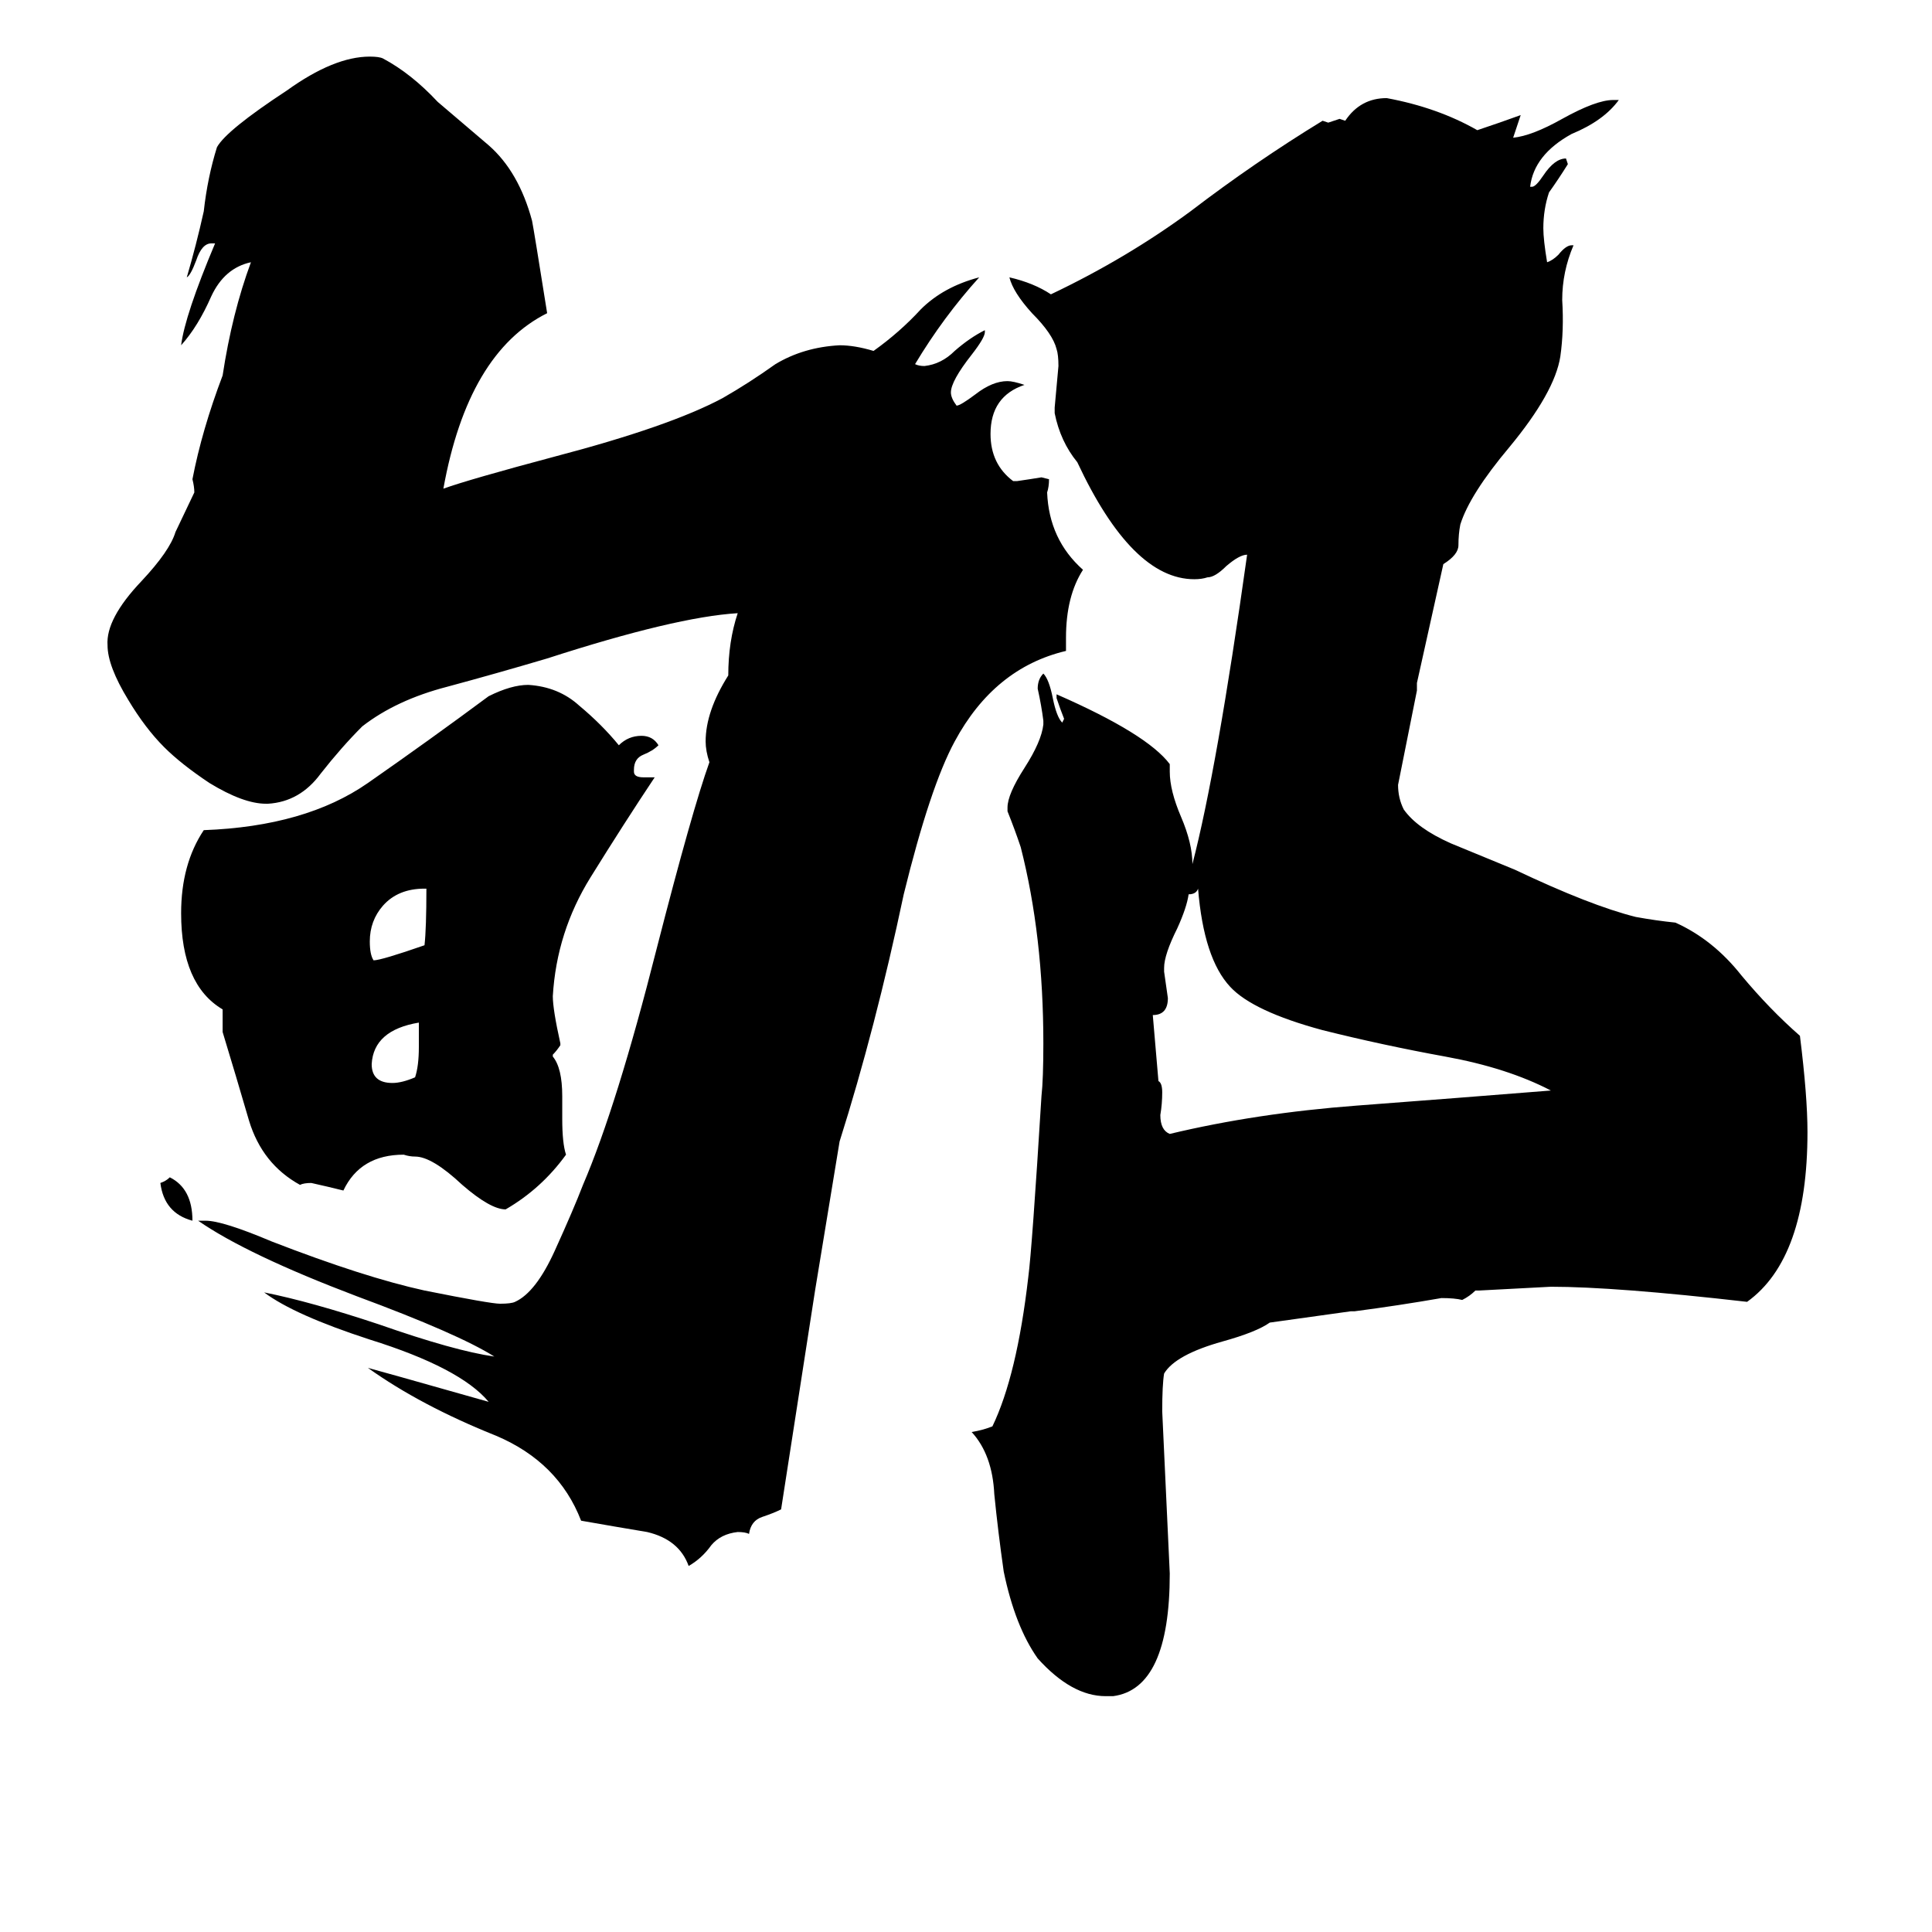 <svg xmlns="http://www.w3.org/2000/svg" viewBox="0 -800 1024 1024">
	<path fill="#000000" d="M614 -227Q616 -226 616 -221Q616 -215 615 -209Q615 -201 620 -199Q666 -210 719 -214Q772 -218 822 -222Q799 -234 766 -240Q733 -246 701 -254Q664 -264 652 -277Q638 -292 635 -329Q634 -326 630 -326Q629 -319 624 -308Q617 -294 617 -287V-285Q618 -278 619 -271Q619 -262 611 -262ZM751 -438V-434Q746 -409 741 -384Q741 -377 744 -371Q751 -361 769 -353Q786 -346 803 -339Q843 -320 867 -314Q878 -312 888 -311Q908 -302 923 -283Q938 -265 954 -251Q958 -219 958 -200Q958 -133 926 -110Q856 -118 822 -118Q803 -117 784 -116H782Q779 -113 775 -111Q771 -112 764 -112Q741 -108 718 -105H716L673 -99Q666 -94 648 -89Q623 -82 617 -72Q616 -66 616 -52Q618 -9 620 34Q620 95 590 99H586Q568 99 550 79Q538 62 532 33Q529 12 527 -8Q526 -29 515 -41Q521 -42 526 -44Q539 -71 545 -123Q547 -138 552 -219Q553 -228 553 -247Q553 -304 541 -351Q538 -360 534 -370V-372Q534 -379 543 -393Q552 -407 553 -416V-418Q552 -426 550 -435Q550 -440 553 -443Q556 -440 558 -430Q560 -420 563 -417L564 -419Q562 -424 560 -430V-432Q608 -411 620 -395V-391Q620 -381 626 -367Q632 -353 632 -342Q645 -392 661 -506Q657 -506 650 -500Q644 -494 640 -494Q637 -493 633 -493Q600 -493 571 -555Q562 -566 559 -581V-584Q560 -595 561 -606Q561 -612 560 -615Q558 -623 547 -634Q537 -645 535 -653Q548 -650 557 -644Q597 -663 631 -688Q665 -714 701 -736L704 -735Q707 -736 710 -737L713 -736Q721 -748 735 -748Q762 -743 783 -731Q795 -735 806 -739Q804 -733 802 -727Q812 -728 828 -737Q846 -747 855 -747H858Q850 -736 833 -729Q813 -718 811 -701H812Q814 -701 818 -707Q824 -716 830 -716L831 -713Q826 -705 821 -698Q818 -689 818 -679Q818 -673 820 -661Q823 -662 826 -665Q830 -670 833 -670H834Q828 -656 828 -641Q829 -625 827 -611Q824 -592 800 -563Q779 -538 774 -522Q773 -517 773 -511Q773 -506 765 -501ZM102 -153Q87 -157 85 -173Q88 -174 90 -176Q102 -170 102 -153ZM222 -245V-258Q198 -254 197 -236Q197 -226 208 -226Q213 -226 220 -229Q222 -235 222 -245ZM226 -329H225Q211 -329 203 -320Q196 -312 196 -301Q196 -294 198 -291Q202 -291 225 -299Q226 -308 226 -329ZM118 -265Q96 -278 96 -316Q96 -342 108 -360Q162 -362 195 -385Q228 -408 259 -431Q271 -437 280 -437Q296 -436 307 -426Q319 -416 328 -405Q333 -410 340 -410Q346 -410 349 -405Q346 -402 341 -400Q336 -398 336 -392V-391Q336 -388 341 -388H347Q331 -364 313 -335Q295 -306 293 -272Q293 -265 297 -247V-246Q295 -243 293 -241V-240Q298 -234 298 -219V-207Q298 -194 300 -188Q287 -170 268 -159Q260 -159 245 -172Q229 -187 220 -187Q217 -187 214 -188Q191 -188 182 -169Q174 -171 165 -173Q161 -173 159 -172Q139 -183 132 -206Q125 -230 118 -253ZM432 -116Q423 -58 414 0Q410 2 404 4Q398 6 397 13Q395 12 391 12Q382 13 377 19Q372 26 365 30Q360 16 343 12Q325 9 308 6Q296 -25 263 -39Q223 -55 195 -75Q199 -74 259 -57Q244 -75 196 -90Q156 -103 140 -115Q165 -110 201 -98Q241 -84 262 -81Q243 -93 189 -113Q131 -135 105 -153H109Q118 -153 144 -142Q193 -123 225 -116Q260 -109 265 -109Q271 -109 273 -110Q284 -115 294 -137Q304 -159 309 -172Q327 -214 348 -297Q367 -371 376 -396Q374 -402 374 -407Q374 -423 386 -442Q386 -460 391 -475Q358 -473 290 -451Q263 -443 237 -436Q210 -429 192 -415Q181 -404 170 -390Q159 -375 142 -374H141Q129 -374 111 -385Q96 -395 87 -404Q77 -414 68 -429Q57 -447 57 -458Q56 -472 75 -492Q90 -508 93 -518L103 -539Q103 -542 102 -546Q107 -572 118 -601Q123 -634 133 -661Q119 -658 112 -643Q105 -627 96 -617Q98 -633 114 -671H112Q107 -671 104 -662Q101 -654 99 -653Q104 -670 108 -688Q110 -706 115 -722Q120 -731 152 -752Q177 -770 196 -770Q201 -770 203 -769Q218 -761 232 -746L259 -723Q275 -709 282 -683Q283 -678 290 -634Q248 -613 235 -541Q249 -546 294 -558Q355 -574 383 -589Q397 -597 411 -607Q426 -616 445 -617Q453 -617 463 -614Q477 -624 488 -636Q500 -648 519 -653Q500 -632 485 -607Q487 -606 490 -606Q499 -607 506 -614Q514 -621 522 -625V-624Q522 -621 515 -612Q504 -598 504 -592Q504 -589 507 -585Q509 -585 517 -591Q526 -598 534 -598Q537 -598 543 -596Q525 -590 525 -570Q525 -554 537 -545H539Q546 -546 552 -547L556 -546Q556 -542 555 -539Q556 -514 574 -498Q565 -484 565 -462V-455Q527 -446 506 -407Q493 -383 479 -326Q464 -255 445 -195Z"/>
</svg>